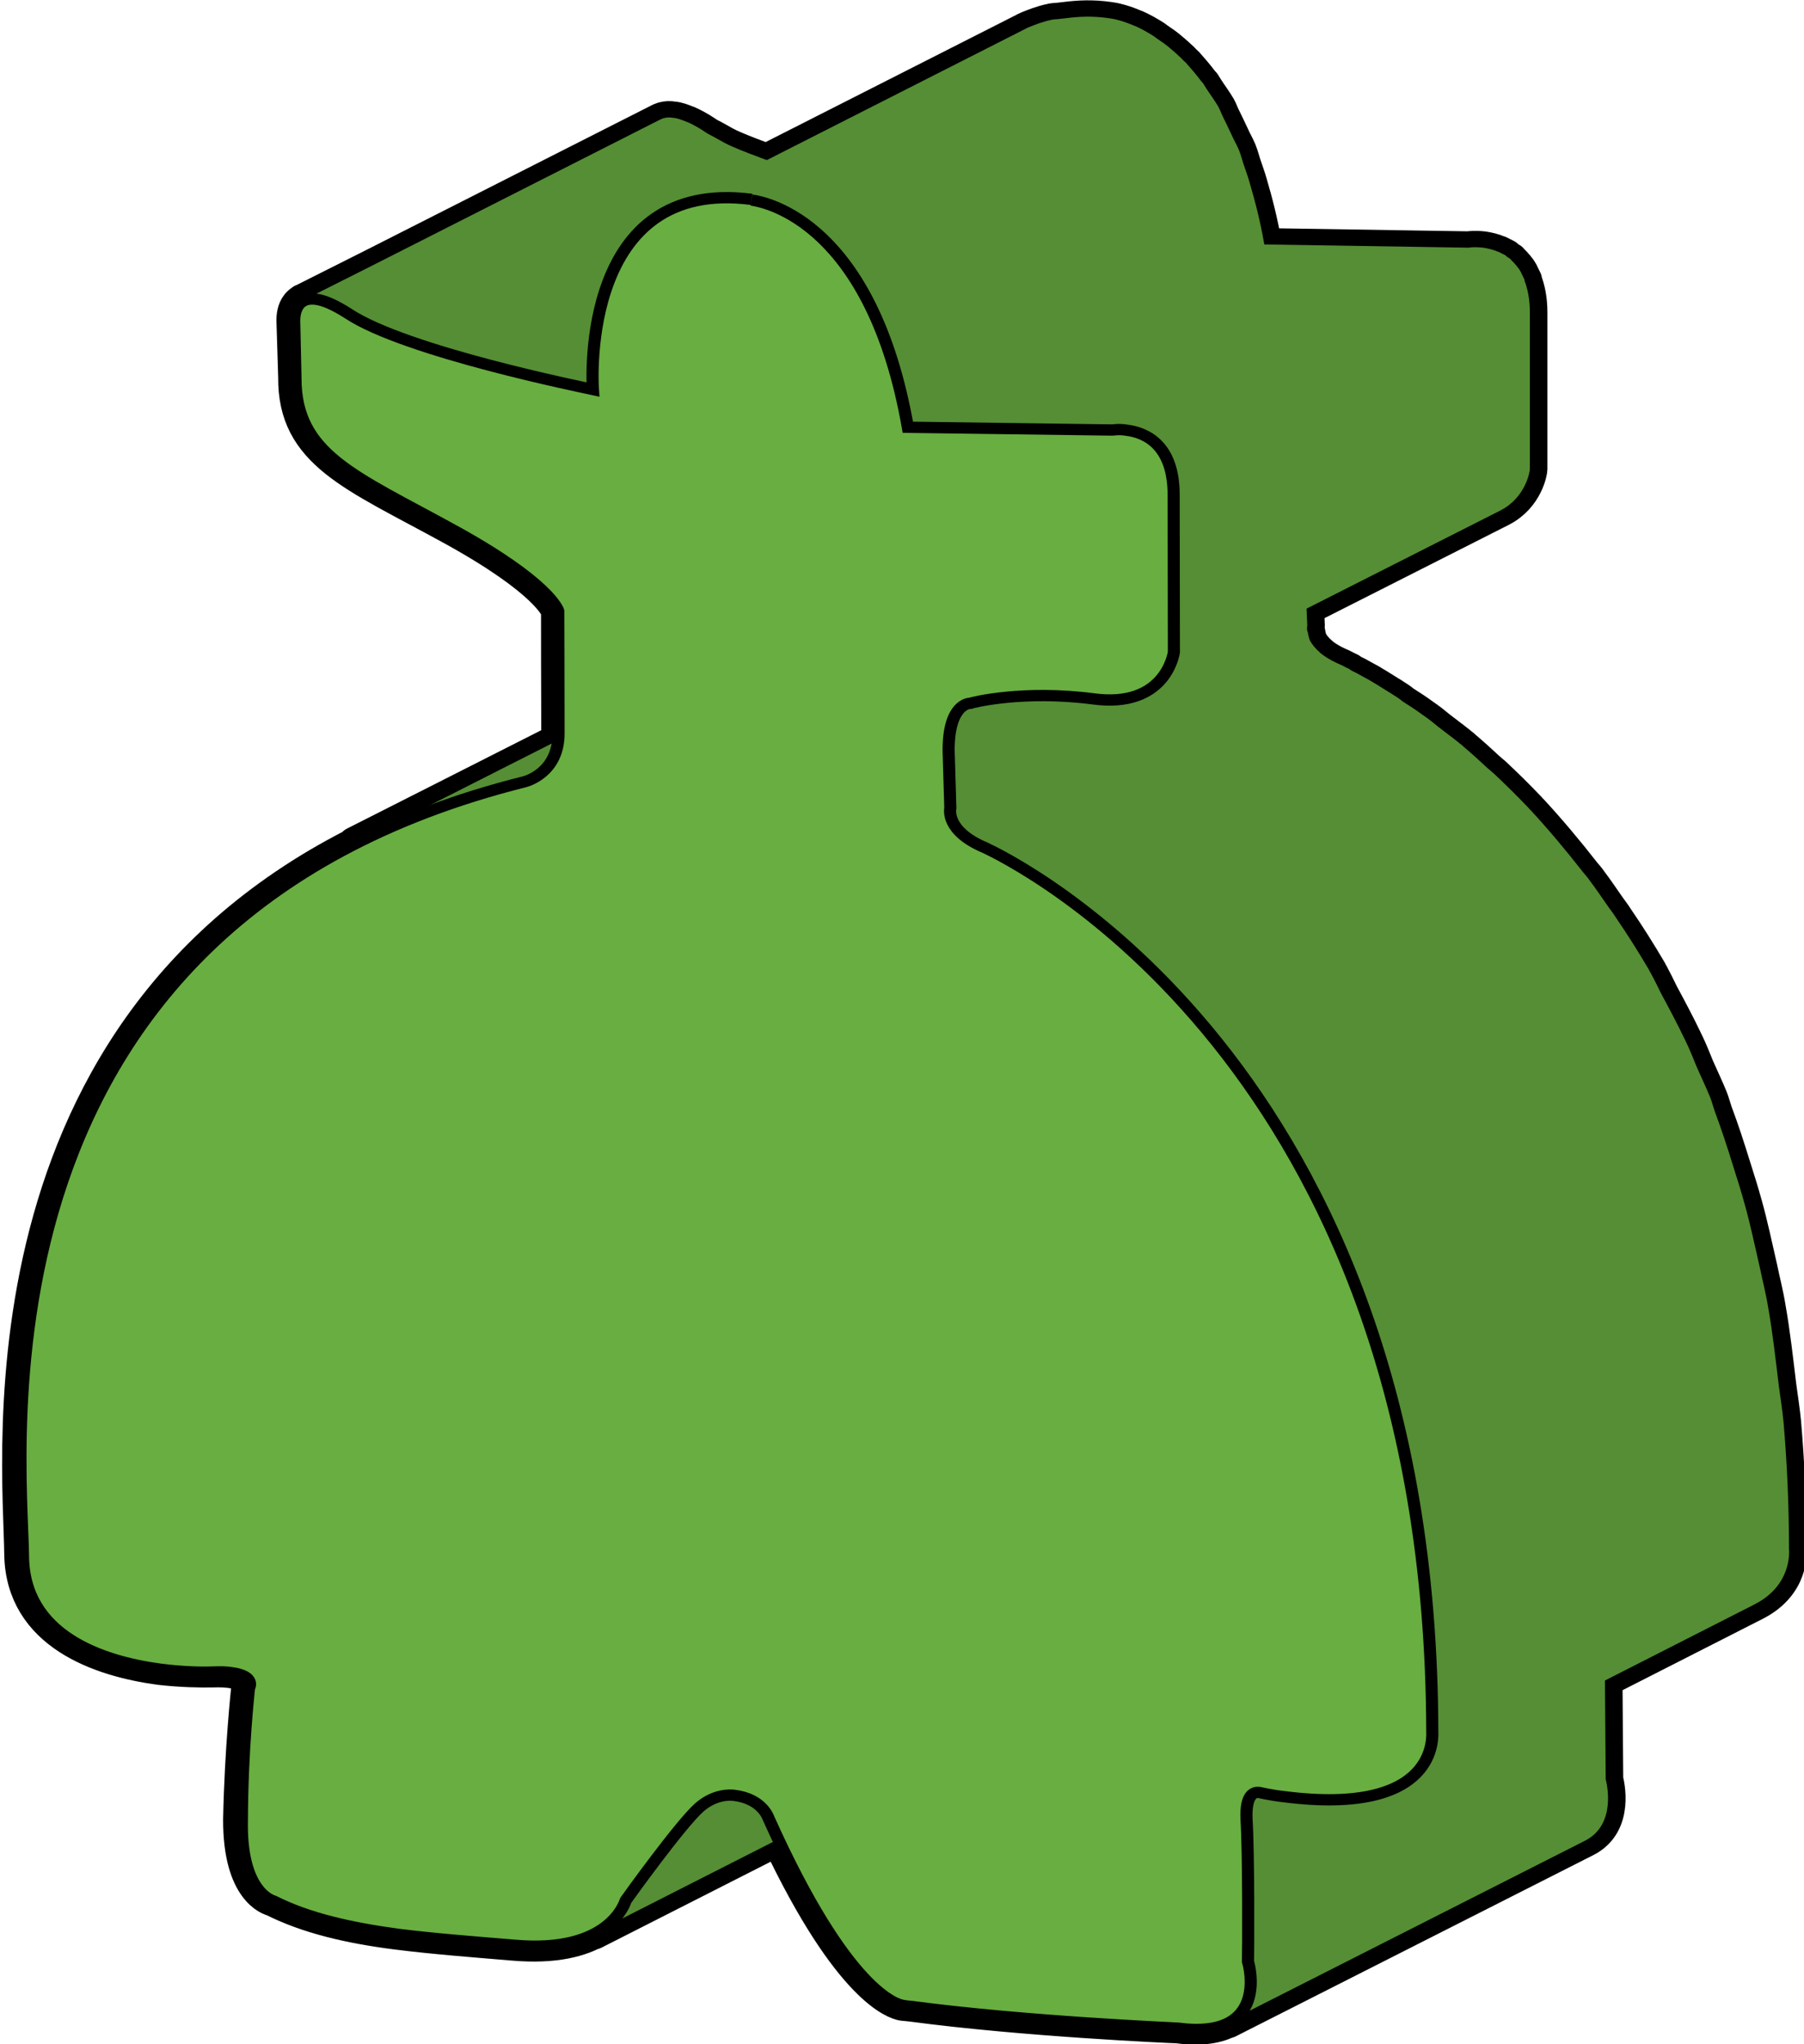 <?xml version="1.0" encoding="UTF-8" standalone="no"?>
<!-- Created with Inkscape (http://www.inkscape.org/) -->

<svg
   xmlns:dc="http://purl.org/dc/elements/1.1/"
   xmlns:cc="http://creativecommons.org/ns#"
   xmlns:rdf="http://www.w3.org/1999/02/22-rdf-syntax-ns#"
   xmlns:svg="http://www.w3.org/2000/svg"
   xmlns="http://www.w3.org/2000/svg"
   xmlns:sodipodi="http://sodipodi.sourceforge.net/DTD/sodipodi-0.dtd"
   xmlns:inkscape="http://www.inkscape.org/namespaces/inkscape"
   width="8.172mm"
   height="9.261mm"
   viewBox="0 0 8.172 9.261"
   version="1.1"
   id="svg139199"
   inkscape:version="0.92.3 (2405546, 2018-03-11)"
   sodipodi:docname="Robber_lightgreen_f.svg">
  <defs
     id="defs139193">
    <clipPath
       clipPathUnits="userSpaceOnUse"
       id="clipPath93855">
      <path
         d="m 494.902,354.121 h 20.305 v 24.777 h -20.305 z"
         id="path93853"
         inkscape:connector-curvature="0" />
    </clipPath>
    <clipPath
       clipPathUnits="userSpaceOnUse"
       id="clipPath93865">
      <path
         d="M 0,0 H 576 V 903 H 0 Z"
         id="path93863"
         inkscape:connector-curvature="0" />
    </clipPath>
    <clipPath
       clipPathUnits="userSpaceOnUse"
       id="clipPath93877">
      <path
         d="M 0,0 H 576 V 903 H 0 Z"
         id="path93875"
         inkscape:connector-curvature="0" />
    </clipPath>
    <clipPath
       clipPathUnits="userSpaceOnUse"
       id="clipPath93887">
      <path
         d="m 504.156,375.078 h 4.473 v 2.648 h -4.473 z"
         id="path93885"
         inkscape:connector-curvature="0" />
    </clipPath>
    <clipPath
       clipPathUnits="userSpaceOnUse"
       id="clipPath93897">
      <path
         d="M 0,0 H 576 V 903 H 0 Z"
         id="path93895"
         inkscape:connector-curvature="0" />
    </clipPath>
    <clipPath
       clipPathUnits="userSpaceOnUse"
       id="clipPath93909">
      <path
         d="M 0,0 H 576 V 903 H 0 Z"
         id="path93907"
         inkscape:connector-curvature="0" />
    </clipPath>
    <clipPath
       clipPathUnits="userSpaceOnUse"
       id="clipPath93919">
      <path
         d="m 504,375 h 5 v 3 h -5 z"
         id="path93917"
         inkscape:connector-curvature="0" />
    </clipPath>
    <clipPath
       clipPathUnits="userSpaceOnUse"
       id="clipPath93929">
      <path
         d="M 0,0 H 576 V 903 H 0 Z"
         id="path93927"
         inkscape:connector-curvature="0" />
    </clipPath>
    <clipPath
       clipPathUnits="userSpaceOnUse"
       id="clipPath93939">
      <path
         d="m 504,375 h 5 v 3 h -5 z"
         id="path93937"
         inkscape:connector-curvature="0" />
    </clipPath>
    <clipPath
       clipPathUnits="userSpaceOnUse"
       id="clipPath93945">
      <path
         d="m 508.629,377.727 -4.102,-2.231 c -0.297,-0.16 -0.367,-0.398 -0.371,-0.418 l 4.102,2.231 c 0.008,0.019 0.078,0.257 0.371,0.418"
         id="path93943"
         inkscape:connector-curvature="0" />
    </clipPath>
    <clipPath
       clipPathUnits="userSpaceOnUse"
       id="clipPath93955">
      <path
         d="M 0,0 H 576 V 903 H 0 Z"
         id="path93953"
         inkscape:connector-curvature="0" />
    </clipPath>
    <clipPath
       clipPathUnits="userSpaceOnUse"
       id="clipPath93967">
      <path
         d="M 0,0 H 576 V 903 H 0 Z"
         id="path93965"
         inkscape:connector-curvature="0" />
    </clipPath>
    <clipPath
       clipPathUnits="userSpaceOnUse"
       id="clipPath93977">
      <path
         d="m 504.156,375.078 h 4.473 v 2.648 h -4.473 z"
         id="path93975"
         inkscape:connector-curvature="0" />
    </clipPath>
    <clipPath
       clipPathUnits="userSpaceOnUse"
       id="clipPath93987">
      <path
         d="M 0,0 H 576 V 903 H 0 Z"
         id="path93985"
         inkscape:connector-curvature="0" />
    </clipPath>
    <clipPath
       clipPathUnits="userSpaceOnUse"
       id="clipPath93999">
      <path
         d="M 0,0 H 576 V 903 H 0 Z"
         id="path93997"
         inkscape:connector-curvature="0" />
    </clipPath>
    <clipPath
       clipPathUnits="userSpaceOnUse"
       id="clipPath94011">
      <path
         d="m 503.18,373.84 h 5.078 v 3.469 h -5.078 z"
         id="path94009"
         inkscape:connector-curvature="0" />
    </clipPath>
    <clipPath
       clipPathUnits="userSpaceOnUse"
       id="clipPath94021">
      <path
         d="M 0,0 H 576 V 903 H 0 Z"
         id="path94019"
         inkscape:connector-curvature="0" />
    </clipPath>
    <clipPath
       clipPathUnits="userSpaceOnUse"
       id="clipPath94033">
      <path
         d="M 0,0 H 576 V 903 H 0 Z"
         id="path94031"
         inkscape:connector-curvature="0" />
    </clipPath>
    <clipPath
       clipPathUnits="userSpaceOnUse"
       id="clipPath94043">
      <path
         d="m 503,373 h 6 v 5 h -6 z"
         id="path94041"
         inkscape:connector-curvature="0" />
    </clipPath>
    <clipPath
       clipPathUnits="userSpaceOnUse"
       id="clipPath94053">
      <path
         d="M 0,0 H 576 V 903 H 0 Z"
         id="path94051"
         inkscape:connector-curvature="0" />
    </clipPath>
    <clipPath
       clipPathUnits="userSpaceOnUse"
       id="clipPath94063">
      <path
         d="m 503,373 h 6 v 5 h -6 z"
         id="path94061"
         inkscape:connector-curvature="0" />
    </clipPath>
    <clipPath
       clipPathUnits="userSpaceOnUse"
       id="clipPath94069">
      <path
         d="m 503.18,373.84 4.101,2.23 c 0.043,0.024 0.086,0.055 0.129,0.094 0.219,0.203 0.817,1.098 0.848,1.145 l -4.102,-2.231 c -0.031,-0.051 -0.633,-0.941 -0.847,-1.144 -0.043,-0.039 -0.086,-0.071 -0.129,-0.094"
         id="path94067"
         inkscape:connector-curvature="0" />
    </clipPath>
    <clipPath
       clipPathUnits="userSpaceOnUse"
       id="clipPath94079">
      <path
         d="M 0,0 H 576 V 903 H 0 Z"
         id="path94077"
         inkscape:connector-curvature="0" />
    </clipPath>
    <clipPath
       clipPathUnits="userSpaceOnUse"
       id="clipPath94091">
      <path
         d="M 0,0 H 576 V 903 H 0 Z"
         id="path94089"
         inkscape:connector-curvature="0" />
    </clipPath>
    <clipPath
       clipPathUnits="userSpaceOnUse"
       id="clipPath94101">
      <path
         d="m 503.18,373.84 h 5.078 v 3.469 h -5.078 z"
         id="path94099"
         inkscape:connector-curvature="0" />
    </clipPath>
    <clipPath
       clipPathUnits="userSpaceOnUse"
       id="clipPath94111">
      <path
         d="M 0,0 H 576 V 903 H 0 Z"
         id="path94109"
         inkscape:connector-curvature="0" />
    </clipPath>
    <clipPath
       clipPathUnits="userSpaceOnUse"
       id="clipPath94123">
      <path
         d="M 0,0 H 576 V 903 H 0 Z"
         id="path94121"
         inkscape:connector-curvature="0" />
    </clipPath>
    <clipPath
       clipPathUnits="userSpaceOnUse"
       id="clipPath94135">
      <path
         d="m 505.223,361.27 h 6.137 v 3.031 h -6.137 z"
         id="path94133"
         inkscape:connector-curvature="0" />
    </clipPath>
    <clipPath
       clipPathUnits="userSpaceOnUse"
       id="clipPath94145">
      <path
         d="M 0,0 H 576 V 903 H 0 Z"
         id="path94143"
         inkscape:connector-curvature="0" />
    </clipPath>
    <clipPath
       clipPathUnits="userSpaceOnUse"
       id="clipPath94157">
      <path
         d="M 0,0 H 576 V 903 H 0 Z"
         id="path94155"
         inkscape:connector-curvature="0" />
    </clipPath>
    <clipPath
       clipPathUnits="userSpaceOnUse"
       id="clipPath94167">
      <path
         d="m 505,361 h 7 v 4 h -7 z"
         id="path94165"
         inkscape:connector-curvature="0" />
    </clipPath>
    <clipPath
       clipPathUnits="userSpaceOnUse"
       id="clipPath94177">
      <path
         d="M 0,0 H 576 V 903 H 0 Z"
         id="path94175"
         inkscape:connector-curvature="0" />
    </clipPath>
    <clipPath
       clipPathUnits="userSpaceOnUse"
       id="clipPath94187">
      <path
         d="m 505,361 h 7 v 4 h -7 z"
         id="path94185"
         inkscape:connector-curvature="0" />
    </clipPath>
    <clipPath
       clipPathUnits="userSpaceOnUse"
       id="clipPath94193">
      <path
         d="m 509.328,363.5 -4.105,-2.23 c 0.05,0.027 0.09,0.035 0.093,0.039 0.739,0.195 1.379,0.453 1.942,0.757 l 4.101,2.235 c -0.562,-0.305 -1.203,-0.567 -1.937,-0.762 -0.008,0 -0.043,-0.012 -0.094,-0.039"
         id="path94191"
         inkscape:connector-curvature="0" />
    </clipPath>
    <clipPath
       clipPathUnits="userSpaceOnUse"
       id="clipPath94203">
      <path
         d="M 0,0 H 576 V 903 H 0 Z"
         id="path94201"
         inkscape:connector-curvature="0" />
    </clipPath>
    <clipPath
       clipPathUnits="userSpaceOnUse"
       id="clipPath94215">
      <path
         d="M 0,0 H 576 V 903 H 0 Z"
         id="path94213"
         inkscape:connector-curvature="0" />
    </clipPath>
    <clipPath
       clipPathUnits="userSpaceOnUse"
       id="clipPath94225">
      <path
         d="m 505.223,361.27 h 6.137 v 3.031 h -6.137 z"
         id="path94223"
         inkscape:connector-curvature="0" />
    </clipPath>
    <clipPath
       clipPathUnits="userSpaceOnUse"
       id="clipPath94235">
      <path
         d="M 0,0 H 576 V 903 H 0 Z"
         id="path94233"
         inkscape:connector-curvature="0" />
    </clipPath>
    <clipPath
       clipPathUnits="userSpaceOnUse"
       id="clipPath94247">
      <path
         d="M 0,0 H 576 V 903 H 0 Z"
         id="path94245"
         inkscape:connector-curvature="0" />
    </clipPath>
    <clipPath
       clipPathUnits="userSpaceOnUse"
       id="clipPath94263">
      <path
         d="m 496.98,375.828 h 4.363 v 2.992 h -4.363 z"
         id="path94261"
         inkscape:connector-curvature="0" />
    </clipPath>
    <clipPath
       clipPathUnits="userSpaceOnUse"
       id="clipPath94273">
      <path
         d="M 0,0 H 576 V 903 H 0 Z"
         id="path94271"
         inkscape:connector-curvature="0" />
    </clipPath>
    <clipPath
       clipPathUnits="userSpaceOnUse"
       id="clipPath94285">
      <path
         d="M 0,0 H 576 V 903 H 0 Z"
         id="path94283"
         inkscape:connector-curvature="0" />
    </clipPath>
    <clipPath
       clipPathUnits="userSpaceOnUse"
       id="clipPath94295">
      <path
         d="m 496,375 h 6 v 4 h -6 z"
         id="path94293"
         inkscape:connector-curvature="0" />
    </clipPath>
    <clipPath
       clipPathUnits="userSpaceOnUse"
       id="clipPath94305">
      <path
         d="M 0,0 H 576 V 903 H 0 Z"
         id="path94303"
         inkscape:connector-curvature="0" />
    </clipPath>
    <clipPath
       clipPathUnits="userSpaceOnUse"
       id="clipPath94315">
      <path
         d="m 496,375 h 6 v 4 h -6 z"
         id="path94313"
         inkscape:connector-curvature="0" />
    </clipPath>
    <clipPath
       clipPathUnits="userSpaceOnUse"
       id="clipPath94321">
      <path
         d="m 501.344,378.82 -4.102,-2.23 c -0.371,-0.203 -0.238,-0.723 -0.23,-0.762 l 4.101,2.235 c -0.008,0.035 -0.136,0.554 0.231,0.757"
         id="path94319"
         inkscape:connector-curvature="0" />
    </clipPath>
    <clipPath
       clipPathUnits="userSpaceOnUse"
       id="clipPath94331">
      <path
         d="M 0,0 H 576 V 903 H 0 Z"
         id="path94329"
         inkscape:connector-curvature="0" />
    </clipPath>
    <clipPath
       clipPathUnits="userSpaceOnUse"
       id="clipPath94343">
      <path
         d="M 0,0 H 576 V 903 H 0 Z"
         id="path94341"
         inkscape:connector-curvature="0" />
    </clipPath>
    <clipPath
       clipPathUnits="userSpaceOnUse"
       id="clipPath94353">
      <path
         d="m 496.98,375.828 h 4.363 v 2.992 h -4.363 z"
         id="path94351"
         inkscape:connector-curvature="0" />
    </clipPath>
    <clipPath
       clipPathUnits="userSpaceOnUse"
       id="clipPath94363">
      <path
         d="M 0,0 H 576 V 903 H 0 Z"
         id="path94361"
         inkscape:connector-curvature="0" />
    </clipPath>
    <clipPath
       clipPathUnits="userSpaceOnUse"
       id="clipPath94375">
      <path
         d="M 0,0 H 576 V 903 H 0 Z"
         id="path94373"
         inkscape:connector-curvature="0" />
    </clipPath>
    <clipPath
       clipPathUnits="userSpaceOnUse"
       id="clipPath94387">
      <path
         d="m 497.012,374.074 h 4.121 v 3.988 h -4.121 z"
         id="path94385"
         inkscape:connector-curvature="0" />
    </clipPath>
    <clipPath
       clipPathUnits="userSpaceOnUse"
       id="clipPath94397">
      <path
         d="M 0,0 H 576 V 903 H 0 Z"
         id="path94395"
         inkscape:connector-curvature="0" />
    </clipPath>
    <clipPath
       clipPathUnits="userSpaceOnUse"
       id="clipPath94409">
      <path
         d="M 0,0 H 576 V 903 H 0 Z"
         id="path94407"
         inkscape:connector-curvature="0" />
    </clipPath>
    <clipPath
       clipPathUnits="userSpaceOnUse"
       id="clipPath94419">
      <path
         d="m 497,374 h 5 v 5 h -5 z"
         id="path94417"
         inkscape:connector-curvature="0" />
    </clipPath>
    <clipPath
       clipPathUnits="userSpaceOnUse"
       id="clipPath94429">
      <path
         d="M 0,0 H 576 V 903 H 0 Z"
         id="path94427"
         inkscape:connector-curvature="0" />
    </clipPath>
    <clipPath
       clipPathUnits="userSpaceOnUse"
       id="clipPath94439">
      <path
         d="m 497,374 h 5 v 5 h -5 z"
         id="path94437"
         inkscape:connector-curvature="0" />
    </clipPath>
    <clipPath
       clipPathUnits="userSpaceOnUse"
       id="clipPath94445">
      <path
         d="m 501.113,378.063 -4.101,-2.235 c 0,-0.062 -0.004,-1.328 0.019,-1.754 l 4.102,2.231 c -0.024,0.425 -0.02,1.691 -0.02,1.758"
         id="path94443"
         inkscape:connector-curvature="0" />
    </clipPath>
    <clipPath
       clipPathUnits="userSpaceOnUse"
       id="clipPath94455">
      <path
         d="M 0,0 H 576 V 903 H 0 Z"
         id="path94453"
         inkscape:connector-curvature="0" />
    </clipPath>
    <clipPath
       clipPathUnits="userSpaceOnUse"
       id="clipPath94467">
      <path
         d="M 0,0 H 576 V 903 H 0 Z"
         id="path94465"
         inkscape:connector-curvature="0" />
    </clipPath>
    <clipPath
       clipPathUnits="userSpaceOnUse"
       id="clipPath94477">
      <path
         d="m 497.012,374.074 h 4.121 v 3.988 h -4.121 z"
         id="path94475"
         inkscape:connector-curvature="0" />
    </clipPath>
    <clipPath
       clipPathUnits="userSpaceOnUse"
       id="clipPath94487">
      <path
         d="M 0,0 H 576 V 903 H 0 Z"
         id="path94485"
         inkscape:connector-curvature="0" />
    </clipPath>
    <clipPath
       clipPathUnits="userSpaceOnUse"
       id="clipPath94499">
      <path
         d="M 0,0 H 576 V 903 H 0 Z"
         id="path94497"
         inkscape:connector-curvature="0" />
    </clipPath>
    <clipPath
       clipPathUnits="userSpaceOnUse"
       id="clipPath94511">
      <path
         d="m 496.945,373.758 h 4.191 v 2.547 h -4.191 z"
         id="path94509"
         inkscape:connector-curvature="0" />
    </clipPath>
    <clipPath
       clipPathUnits="userSpaceOnUse"
       id="clipPath94521">
      <path
         d="M 0,0 H 576 V 903 H 0 Z"
         id="path94519"
         inkscape:connector-curvature="0" />
    </clipPath>
    <clipPath
       clipPathUnits="userSpaceOnUse"
       id="clipPath94533">
      <path
         d="M 0,0 H 576 V 903 H 0 Z"
         id="path94531"
         inkscape:connector-curvature="0" />
    </clipPath>
    <clipPath
       clipPathUnits="userSpaceOnUse"
       id="clipPath94543">
      <path
         d="m 496,373 h 6 v 4 h -6 z"
         id="path94541"
         inkscape:connector-curvature="0" />
    </clipPath>
    <clipPath
       clipPathUnits="userSpaceOnUse"
       id="clipPath94553">
      <path
         d="M 0,0 H 576 V 903 H 0 Z"
         id="path94551"
         inkscape:connector-curvature="0" />
    </clipPath>
    <clipPath
       clipPathUnits="userSpaceOnUse"
       id="clipPath94563">
      <path
         d="m 496,373 h 6 v 4 h -6 z"
         id="path94561"
         inkscape:connector-curvature="0" />
    </clipPath>
    <clipPath
       clipPathUnits="userSpaceOnUse"
       id="clipPath94569">
      <path
         d="m 496.945,373.758 4.106,2.234 c 0.047,0.024 0.09,0.102 0.082,0.313 l -4.102,-2.231 c 0.008,-0.211 -0.035,-0.289 -0.086,-0.316"
         id="path94567"
         inkscape:connector-curvature="0" />
    </clipPath>
    <clipPath
       clipPathUnits="userSpaceOnUse"
       id="clipPath94579">
      <path
         d="M 0,0 H 576 V 903 H 0 Z"
         id="path94577"
         inkscape:connector-curvature="0" />
    </clipPath>
    <clipPath
       clipPathUnits="userSpaceOnUse"
       id="clipPath94591">
      <path
         d="M 0,0 H 576 V 903 H 0 Z"
         id="path94589"
         inkscape:connector-curvature="0" />
    </clipPath>
    <clipPath
       clipPathUnits="userSpaceOnUse"
       id="clipPath94601">
      <path
         d="m 496.945,373.758 h 4.191 v 2.547 h -4.191 z"
         id="path94599"
         inkscape:connector-curvature="0" />
    </clipPath>
    <clipPath
       clipPathUnits="userSpaceOnUse"
       id="clipPath94611">
      <path
         d="M 0,0 H 576 V 903 H 0 Z"
         id="path94609"
         inkscape:connector-curvature="0" />
    </clipPath>
    <clipPath
       clipPathUnits="userSpaceOnUse"
       id="clipPath94623">
      <path
         d="M 0,0 H 576 V 903 H 0 Z"
         id="path94621"
         inkscape:connector-curvature="0" />
    </clipPath>
    <clipPath
       clipPathUnits="userSpaceOnUse"
       id="clipPath94635">
      <path
         d="m 504.535,355.367 h 7.422 v 3.348 h -7.422 z"
         id="path94633"
         inkscape:connector-curvature="0" />
    </clipPath>
    <clipPath
       clipPathUnits="userSpaceOnUse"
       id="clipPath94645">
      <path
         d="M 0,0 H 576 V 903 H 0 Z"
         id="path94643"
         inkscape:connector-curvature="0" />
    </clipPath>
    <clipPath
       clipPathUnits="userSpaceOnUse"
       id="clipPath94657">
      <path
         d="M 0,0 H 576 V 903 H 0 Z"
         id="path94655"
         inkscape:connector-curvature="0" />
    </clipPath>
    <clipPath
       clipPathUnits="userSpaceOnUse"
       id="clipPath94667">
      <path
         d="m 504,355 h 8 v 4 h -8 z"
         id="path94665"
         inkscape:connector-curvature="0" />
    </clipPath>
    <clipPath
       clipPathUnits="userSpaceOnUse"
       id="clipPath94677">
      <path
         d="M 0,0 H 576 V 903 H 0 Z"
         id="path94675"
         inkscape:connector-curvature="0" />
    </clipPath>
    <clipPath
       clipPathUnits="userSpaceOnUse"
       id="clipPath94687">
      <path
         d="m 504,355 h 8 v 4 h -8 z"
         id="path94685"
         inkscape:connector-curvature="0" />
    </clipPath>
    <clipPath
       clipPathUnits="userSpaceOnUse"
       id="clipPath94693">
      <path
         d="m 507.855,355.391 4.102,2.23 c -0.035,-0.019 -0.082,-0.027 -0.141,-0.019 -0.089,0.011 -0.211,0.066 -0.375,0.179 -0.656,0.465 -2.695,0.91 -2.8,0.934 l -4.106,-2.235 c 0.11,-0.019 2.149,-0.464 2.805,-0.929 0.164,-0.113 0.285,-0.168 0.375,-0.18 0.058,-0.008 0.105,0 0.14,0.02"
         id="path94691"
         inkscape:connector-curvature="0" />
    </clipPath>
    <clipPath
       clipPathUnits="userSpaceOnUse"
       id="clipPath94703">
      <path
         d="M 0,0 H 576 V 903 H 0 Z"
         id="path94701"
         inkscape:connector-curvature="0" />
    </clipPath>
    <clipPath
       clipPathUnits="userSpaceOnUse"
       id="clipPath94715">
      <path
         d="M 0,0 H 576 V 903 H 0 Z"
         id="path94713"
         inkscape:connector-curvature="0" />
    </clipPath>
    <clipPath
       clipPathUnits="userSpaceOnUse"
       id="clipPath94725">
      <path
         d="m 504.535,355.367 h 7.422 v 3.348 h -7.422 z"
         id="path94723"
         inkscape:connector-curvature="0" />
    </clipPath>
    <clipPath
       clipPathUnits="userSpaceOnUse"
       id="clipPath94735">
      <path
         d="M 0,0 H 576 V 903 H 0 Z"
         id="path94733"
         inkscape:connector-curvature="0" />
    </clipPath>
    <clipPath
       clipPathUnits="userSpaceOnUse"
       id="clipPath94747">
      <path
         d="M 0,0 H 576 V 903 H 0 Z"
         id="path94745"
         inkscape:connector-curvature="0" />
    </clipPath>
    <clipPath
       clipPathUnits="userSpaceOnUse"
       id="clipPath94771">
      <path
         d="m 494.902,372.996 h 4.5 v 2.914 h -4.5 z"
         id="path94769"
         inkscape:connector-curvature="0" />
    </clipPath>
    <clipPath
       clipPathUnits="userSpaceOnUse"
       id="clipPath94781">
      <path
         d="M 0,0 H 576 V 903 H 0 Z"
         id="path94779"
         inkscape:connector-curvature="0" />
    </clipPath>
    <clipPath
       clipPathUnits="userSpaceOnUse"
       id="clipPath94793">
      <path
         d="M 0,0 H 576 V 903 H 0 Z"
         id="path94791"
         inkscape:connector-curvature="0" />
    </clipPath>
    <clipPath
       clipPathUnits="userSpaceOnUse"
       id="clipPath94803">
      <path
         d="m 494,372 h 6 v 4 h -6 z"
         id="path94801"
         inkscape:connector-curvature="0" />
    </clipPath>
    <clipPath
       clipPathUnits="userSpaceOnUse"
       id="clipPath94813">
      <path
         d="M 0,0 H 576 V 903 H 0 Z"
         id="path94811"
         inkscape:connector-curvature="0" />
    </clipPath>
    <clipPath
       clipPathUnits="userSpaceOnUse"
       id="clipPath94823">
      <path
         d="m 494,372 h 6 v 4 h -6 z"
         id="path94821"
         inkscape:connector-curvature="0" />
    </clipPath>
    <clipPath
       clipPathUnits="userSpaceOnUse"
       id="clipPath94829">
      <path
         d="m 499.402,375.91 -4.101,-2.23 c -0.434,-0.235 -0.403,-0.649 -0.399,-0.684 l 4.106,2.234 c -0.004,0.032 -0.035,0.446 0.394,0.68"
         id="path94827"
         inkscape:connector-curvature="0" />
    </clipPath>
    <clipPath
       clipPathUnits="userSpaceOnUse"
       id="clipPath94839">
      <path
         d="M 0,0 H 576 V 903 H 0 Z"
         id="path94837"
         inkscape:connector-curvature="0" />
    </clipPath>
    <clipPath
       clipPathUnits="userSpaceOnUse"
       id="clipPath94851">
      <path
         d="M 0,0 H 576 V 903 H 0 Z"
         id="path94849"
         inkscape:connector-curvature="0" />
    </clipPath>
    <clipPath
       clipPathUnits="userSpaceOnUse"
       id="clipPath94861">
      <path
         d="m 494.902,372.996 h 4.5 v 2.914 h -4.5 z"
         id="path94859"
         inkscape:connector-curvature="0" />
    </clipPath>
    <clipPath
       clipPathUnits="userSpaceOnUse"
       id="clipPath94871">
      <path
         d="M 0,0 H 576 V 903 H 0 Z"
         id="path94869"
         inkscape:connector-curvature="0" />
    </clipPath>
    <clipPath
       clipPathUnits="userSpaceOnUse"
       id="clipPath94883">
      <path
         d="M 0,0 H 576 V 903 H 0 Z"
         id="path94881"
         inkscape:connector-curvature="0" />
    </clipPath>
    <clipPath
       clipPathUnits="userSpaceOnUse"
       id="clipPath94895">
      <path
         d="m 500.031,361.633 h 4.508 v 2.719 h -4.508 z"
         id="path94893"
         inkscape:connector-curvature="0" />
    </clipPath>
    <clipPath
       clipPathUnits="userSpaceOnUse"
       id="clipPath94905">
      <path
         d="M 0,0 H 576 V 903 H 0 Z"
         id="path94903"
         inkscape:connector-curvature="0" />
    </clipPath>
    <clipPath
       clipPathUnits="userSpaceOnUse"
       id="clipPath94917">
      <path
         d="M 0,0 H 576 V 903 H 0 Z"
         id="path94915"
         inkscape:connector-curvature="0" />
    </clipPath>
    <clipPath
       clipPathUnits="userSpaceOnUse"
       id="clipPath94927">
      <path
         d="m 500,361 h 5 v 4 h -5 z"
         id="path94925"
         inkscape:connector-curvature="0" />
    </clipPath>
    <clipPath
       clipPathUnits="userSpaceOnUse"
       id="clipPath94937">
      <path
         d="M 0,0 H 576 V 903 H 0 Z"
         id="path94935"
         inkscape:connector-curvature="0" />
    </clipPath>
    <clipPath
       clipPathUnits="userSpaceOnUse"
       id="clipPath94947">
      <path
         d="m 500,361 h 5 v 4 h -5 z"
         id="path94945"
         inkscape:connector-curvature="0" />
    </clipPath>
    <clipPath
       clipPathUnits="userSpaceOnUse"
       id="clipPath94953">
      <path
         d="m 504.137,364.352 -4.106,-2.231 c 0.457,-0.203 0.407,-0.476 0.403,-0.488 l 4.101,2.23 c 0.004,0.016 0.059,0.285 -0.398,0.489"
         id="path94951"
         inkscape:connector-curvature="0" />
    </clipPath>
    <clipPath
       clipPathUnits="userSpaceOnUse"
       id="clipPath94963">
      <path
         d="M 0,0 H 576 V 903 H 0 Z"
         id="path94961"
         inkscape:connector-curvature="0" />
    </clipPath>
    <clipPath
       clipPathUnits="userSpaceOnUse"
       id="clipPath94975">
      <path
         d="M 0,0 H 576 V 903 H 0 Z"
         id="path94973"
         inkscape:connector-curvature="0" />
    </clipPath>
    <clipPath
       clipPathUnits="userSpaceOnUse"
       id="clipPath94985">
      <path
         d="m 500.031,361.633 h 4.508 v 2.719 h -4.508 z"
         id="path94983"
         inkscape:connector-curvature="0" />
    </clipPath>
    <clipPath
       clipPathUnits="userSpaceOnUse"
       id="clipPath94995">
      <path
         d="M 0,0 H 576 V 903 H 0 Z"
         id="path94993"
         inkscape:connector-curvature="0" />
    </clipPath>
    <clipPath
       clipPathUnits="userSpaceOnUse"
       id="clipPath95007">
      <path
         d="M 0,0 H 576 V 903 H 0 Z"
         id="path95005"
         inkscape:connector-curvature="0" />
    </clipPath>
    <clipPath
       clipPathUnits="userSpaceOnUse"
       id="clipPath95037">
      <path
         d="m 500.266,360.359 h 4.289 v 2.793 h -4.289 z"
         id="path95035"
         inkscape:connector-curvature="0" />
    </clipPath>
    <clipPath
       clipPathUnits="userSpaceOnUse"
       id="clipPath95047">
      <path
         d="M 0,0 H 576 V 903 H 0 Z"
         id="path95045"
         inkscape:connector-curvature="0" />
    </clipPath>
    <clipPath
       clipPathUnits="userSpaceOnUse"
       id="clipPath95059">
      <path
         d="M 0,0 H 576 V 903 H 0 Z"
         id="path95057"
         inkscape:connector-curvature="0" />
    </clipPath>
    <clipPath
       clipPathUnits="userSpaceOnUse"
       id="clipPath95069">
      <path
         d="m 500,360 h 5 v 4 h -5 z"
         id="path95067"
         inkscape:connector-curvature="0" />
    </clipPath>
    <clipPath
       clipPathUnits="userSpaceOnUse"
       id="clipPath95079">
      <path
         d="M 0,0 H 576 V 903 H 0 Z"
         id="path95077"
         inkscape:connector-curvature="0" />
    </clipPath>
    <clipPath
       clipPathUnits="userSpaceOnUse"
       id="clipPath95089">
      <path
         d="m 500,360 h 5 v 4 h -5 z"
         id="path95087"
         inkscape:connector-curvature="0" />
    </clipPath>
    <clipPath
       clipPathUnits="userSpaceOnUse"
       id="clipPath95095">
      <path
         d="m 500.266,360.359 4.101,2.235 c 0.074,0.039 0.188,0.164 0.188,0.558 l -4.106,-2.23 c 0.004,-0.399 -0.109,-0.524 -0.183,-0.563"
         id="path95093"
         inkscape:connector-curvature="0" />
    </clipPath>
    <clipPath
       clipPathUnits="userSpaceOnUse"
       id="clipPath95105">
      <path
         d="M 0,0 H 576 V 903 H 0 Z"
         id="path95103"
         inkscape:connector-curvature="0" />
    </clipPath>
    <clipPath
       clipPathUnits="userSpaceOnUse"
       id="clipPath95117">
      <path
         d="M 0,0 H 576 V 903 H 0 Z"
         id="path95115"
         inkscape:connector-curvature="0" />
    </clipPath>
    <clipPath
       clipPathUnits="userSpaceOnUse"
       id="clipPath95127">
      <path
         d="m 500.266,360.359 h 4.289 v 2.793 h -4.289 z"
         id="path95125"
         inkscape:connector-curvature="0" />
    </clipPath>
    <clipPath
       clipPathUnits="userSpaceOnUse"
       id="clipPath95137">
      <path
         d="M 0,0 H 576 V 903 H 0 Z"
         id="path95135"
         inkscape:connector-curvature="0" />
    </clipPath>
    <clipPath
       clipPathUnits="userSpaceOnUse"
       id="clipPath95149">
      <path
         d="M 0,0 H 576 V 903 H 0 Z"
         id="path95147"
         inkscape:connector-curvature="0" />
    </clipPath>
    <clipPath
       clipPathUnits="userSpaceOnUse"
       id="clipPath95161">
      <path
         d="m 502.715,354.121 h 5.063 v 2.395 h -5.063 z"
         id="path95159"
         inkscape:connector-curvature="0" />
    </clipPath>
    <clipPath
       clipPathUnits="userSpaceOnUse"
       id="clipPath95171">
      <path
         d="M 0,0 H 576 V 903 H 0 Z"
         id="path95169"
         inkscape:connector-curvature="0" />
    </clipPath>
    <clipPath
       clipPathUnits="userSpaceOnUse"
       id="clipPath95183">
      <path
         d="M 0,0 H 576 V 903 H 0 Z"
         id="path95181"
         inkscape:connector-curvature="0" />
    </clipPath>
    <clipPath
       clipPathUnits="userSpaceOnUse"
       id="clipPath95193">
      <path
         d="m 502,354 h 6 v 3 h -6 z"
         id="path95191"
         inkscape:connector-curvature="0" />
    </clipPath>
    <clipPath
       clipPathUnits="userSpaceOnUse"
       id="clipPath95203">
      <path
         d="M 0,0 H 576 V 903 H 0 Z"
         id="path95201"
         inkscape:connector-curvature="0" />
    </clipPath>
    <clipPath
       clipPathUnits="userSpaceOnUse"
       id="clipPath95213">
      <path
         d="m 502,354 h 6 v 3 h -6 z"
         id="path95211"
         inkscape:connector-curvature="0" />
    </clipPath>
    <clipPath
       clipPathUnits="userSpaceOnUse"
       id="clipPath95219">
      <path
         d="m 503.676,354.281 4.101,2.235 c -0.246,-0.133 -0.558,-0.196 -0.961,-0.141 l -4.101,-2.23 c 0.398,-0.055 0.715,0.003 0.961,0.136"
         id="path95217"
         inkscape:connector-curvature="0" />
    </clipPath>
    <clipPath
       clipPathUnits="userSpaceOnUse"
       id="clipPath95229">
      <path
         d="M 0,0 H 576 V 903 H 0 Z"
         id="path95227"
         inkscape:connector-curvature="0" />
    </clipPath>
    <clipPath
       clipPathUnits="userSpaceOnUse"
       id="clipPath95241">
      <path
         d="M 0,0 H 576 V 903 H 0 Z"
         id="path95239"
         inkscape:connector-curvature="0" />
    </clipPath>
    <clipPath
       clipPathUnits="userSpaceOnUse"
       id="clipPath95251">
      <path
         d="m 502.715,354.121 h 5.063 v 2.395 h -5.063 z"
         id="path95249"
         inkscape:connector-curvature="0" />
    </clipPath>
    <clipPath
       clipPathUnits="userSpaceOnUse"
       id="clipPath95261">
      <path
         d="M 0,0 H 576 V 903 H 0 Z"
         id="path95259"
         inkscape:connector-curvature="0" />
    </clipPath>
    <clipPath
       clipPathUnits="userSpaceOnUse"
       id="clipPath95273">
      <path
         d="M 0,0 H 576 V 903 H 0 Z"
         id="path95271"
         inkscape:connector-curvature="0" />
    </clipPath>
    <clipPath
       clipPathUnits="userSpaceOnUse"
       id="clipPath95289">
      <path
         d="m 500.922,354.145 h 5.895 v 5.027 h -5.895 z"
         id="path95287"
         inkscape:connector-curvature="0" />
    </clipPath>
    <clipPath
       clipPathUnits="userSpaceOnUse"
       id="clipPath95299">
      <path
         d="M 0,0 H 576 V 903 H 0 Z"
         id="path95297"
         inkscape:connector-curvature="0" />
    </clipPath>
    <clipPath
       clipPathUnits="userSpaceOnUse"
       id="clipPath95311">
      <path
         d="M 0,0 H 576 V 903 H 0 Z"
         id="path95309"
         inkscape:connector-curvature="0" />
    </clipPath>
    <clipPath
       clipPathUnits="userSpaceOnUse"
       id="clipPath95321">
      <path
         d="m 500,354 h 7 v 6 h -7 z"
         id="path95319"
         inkscape:connector-curvature="0" />
    </clipPath>
    <clipPath
       clipPathUnits="userSpaceOnUse"
       id="clipPath95331">
      <path
         d="M 0,0 H 576 V 903 H 0 Z"
         id="path95329"
         inkscape:connector-curvature="0" />
    </clipPath>
    <clipPath
       clipPathUnits="userSpaceOnUse"
       id="clipPath95341">
      <path
         d="m 500,354 h 7 v 6 h -7 z"
         id="path95339"
         inkscape:connector-curvature="0" />
    </clipPath>
    <clipPath
       clipPathUnits="userSpaceOnUse"
       id="clipPath95347">
      <path
         d="m 505.023,359.172 -4.101,-2.234 c 0.41,-2.504 1.605,-2.766 1.793,-2.793 l 4.101,2.23 c -0.183,0.027 -1.378,0.293 -1.793,2.797"
         id="path95345"
         inkscape:connector-curvature="0" />
    </clipPath>
    <clipPath
       clipPathUnits="userSpaceOnUse"
       id="clipPath95357">
      <path
         d="M 0,0 H 576 V 903 H 0 Z"
         id="path95355"
         inkscape:connector-curvature="0" />
    </clipPath>
    <clipPath
       clipPathUnits="userSpaceOnUse"
       id="clipPath95369">
      <path
         d="M 0,0 H 576 V 903 H 0 Z"
         id="path95367"
         inkscape:connector-curvature="0" />
    </clipPath>
    <clipPath
       clipPathUnits="userSpaceOnUse"
       id="clipPath95379">
      <path
         d="m 500.922,354.145 h 5.895 v 5.027 h -5.895 z"
         id="path95377"
         inkscape:connector-curvature="0" />
    </clipPath>
    <clipPath
       clipPathUnits="userSpaceOnUse"
       id="clipPath95389">
      <path
         d="M 0,0 H 576 V 903 H 0 Z"
         id="path95387"
         inkscape:connector-curvature="0" />
    </clipPath>
    <clipPath
       clipPathUnits="userSpaceOnUse"
       id="clipPath95401">
      <path
         d="M 0,0 H 576 V 903 H 0 Z"
         id="path95399"
         inkscape:connector-curvature="0" />
    </clipPath>
    <clipPath
       clipPathUnits="userSpaceOnUse"
       id="clipPath95427">
      <path
         d="m 497.867,359.711 h 4.445 v 2.734 h -4.445 z"
         id="path95425"
         inkscape:connector-curvature="0" />
    </clipPath>
    <clipPath
       clipPathUnits="userSpaceOnUse"
       id="clipPath95437">
      <path
         d="M 0,0 H 576 V 903 H 0 Z"
         id="path95435"
         inkscape:connector-curvature="0" />
    </clipPath>
    <clipPath
       clipPathUnits="userSpaceOnUse"
       id="clipPath95449">
      <path
         d="M 0,0 H 576 V 903 H 0 Z"
         id="path95447"
         inkscape:connector-curvature="0" />
    </clipPath>
    <clipPath
       clipPathUnits="userSpaceOnUse"
       id="clipPath95459">
      <path
         d="m 497,359 h 6 v 4 h -6 z"
         id="path95457"
         inkscape:connector-curvature="0" />
    </clipPath>
    <clipPath
       clipPathUnits="userSpaceOnUse"
       id="clipPath95469">
      <path
         d="M 0,0 H 576 V 903 H 0 Z"
         id="path95467"
         inkscape:connector-curvature="0" />
    </clipPath>
    <clipPath
       clipPathUnits="userSpaceOnUse"
       id="clipPath95479">
      <path
         d="m 497,359 h 6 v 4 h -6 z"
         id="path95477"
         inkscape:connector-curvature="0" />
    </clipPath>
    <clipPath
       clipPathUnits="userSpaceOnUse"
       id="clipPath95485">
      <path
         d="m 502.313,362.445 -4.102,-2.234 c -0.293,-0.16 -0.34,-0.477 -0.344,-0.5 l 4.102,2.23 c 0.004,0.024 0.051,0.344 0.344,0.504"
         id="path95483"
         inkscape:connector-curvature="0" />
    </clipPath>
    <clipPath
       clipPathUnits="userSpaceOnUse"
       id="clipPath95495">
      <path
         d="M 0,0 H 576 V 903 H 0 Z"
         id="path95493"
         inkscape:connector-curvature="0" />
    </clipPath>
    <clipPath
       clipPathUnits="userSpaceOnUse"
       id="clipPath95507">
      <path
         d="M 0,0 H 576 V 903 H 0 Z"
         id="path95505"
         inkscape:connector-curvature="0" />
    </clipPath>
    <clipPath
       clipPathUnits="userSpaceOnUse"
       id="clipPath95517">
      <path
         d="m 497.867,359.711 h 4.445 v 2.734 h -4.445 z"
         id="path95515"
         inkscape:connector-curvature="0" />
    </clipPath>
    <clipPath
       clipPathUnits="userSpaceOnUse"
       id="clipPath95527">
      <path
         d="M 0,0 H 576 V 903 H 0 Z"
         id="path95525"
         inkscape:connector-curvature="0" />
    </clipPath>
    <clipPath
       clipPathUnits="userSpaceOnUse"
       id="clipPath95539">
      <path
         d="M 0,0 H 576 V 903 H 0 Z"
         id="path95537"
         inkscape:connector-curvature="0" />
    </clipPath>
    <clipPath
       clipPathUnits="userSpaceOnUse"
       id="clipPath95551">
      <path
         d="m 494.902,362.121 h 9.234 v 13.109 h -9.234 z"
         id="path95549"
         inkscape:connector-curvature="0" />
    </clipPath>
    <clipPath
       clipPathUnits="userSpaceOnUse"
       id="clipPath95561">
      <path
         d="M 0,0 H 576 V 903 H 0 Z"
         id="path95559"
         inkscape:connector-curvature="0" />
    </clipPath>
    <clipPath
       clipPathUnits="userSpaceOnUse"
       id="clipPath95573">
      <path
         d="M 0,0 H 576 V 903 H 0 Z"
         id="path95571"
         inkscape:connector-curvature="0" />
    </clipPath>
    <clipPath
       clipPathUnits="userSpaceOnUse"
       id="clipPath95583">
      <path
         d="m 494,362 h 11 v 14 h -11 z"
         id="path95581"
         inkscape:connector-curvature="0" />
    </clipPath>
    <clipPath
       clipPathUnits="userSpaceOnUse"
       id="clipPath95593">
      <path
         d="M 0,0 H 576 V 903 H 0 Z"
         id="path95591"
         inkscape:connector-curvature="0" />
    </clipPath>
    <clipPath
       clipPathUnits="userSpaceOnUse"
       id="clipPath95603">
      <path
         d="m 494,362 h 11 v 14 h -11 z"
         id="path95601"
         inkscape:connector-curvature="0" />
    </clipPath>
    <clipPath
       clipPathUnits="userSpaceOnUse"
       id="clipPath95609">
      <path
         d="m 499.008,375.23 -4.106,-2.234 c 0.016,-8.273 4.875,-10.746 5.129,-10.875 l 4.106,2.231 c -0.258,0.128 -5.117,2.601 -5.129,10.878"
         id="path95607"
         inkscape:connector-curvature="0" />
    </clipPath>
    <clipPath
       clipPathUnits="userSpaceOnUse"
       id="clipPath95619">
      <path
         d="M 0,0 H 576 V 903 H 0 Z"
         id="path95617"
         inkscape:connector-curvature="0" />
    </clipPath>
    <clipPath
       clipPathUnits="userSpaceOnUse"
       id="clipPath95631">
      <path
         d="M 0,0 H 576 V 903 H 0 Z"
         id="path95629"
         inkscape:connector-curvature="0" />
    </clipPath>
    <clipPath
       clipPathUnits="userSpaceOnUse"
       id="clipPath95641">
      <path
         d="m 494.902,362.121 h 9.234 v 13.109 h -9.234 z"
         id="path95639"
         inkscape:connector-curvature="0" />
    </clipPath>
    <clipPath
       clipPathUnits="userSpaceOnUse"
       id="clipPath95651">
      <path
         d="M 0,0 H 576 V 903 H 0 Z"
         id="path95649"
         inkscape:connector-curvature="0" />
    </clipPath>
    <clipPath
       clipPathUnits="userSpaceOnUse"
       id="clipPath95663">
      <path
         d="M 0,0 H 576 V 903 H 0 Z"
         id="path95661"
         inkscape:connector-curvature="0" />
    </clipPath>
    <clipPath
       clipPathUnits="userSpaceOnUse"
       id="clipPath95695">
      <path
         d="m 497.871,356.973 h 4.801 v 3.031 h -4.801 z"
         id="path95693"
         inkscape:connector-curvature="0" />
    </clipPath>
    <clipPath
       clipPathUnits="userSpaceOnUse"
       id="clipPath95705">
      <path
         d="M 0,0 H 576 V 903 H 0 Z"
         id="path95703"
         inkscape:connector-curvature="0" />
    </clipPath>
    <clipPath
       clipPathUnits="userSpaceOnUse"
       id="clipPath95717">
      <path
         d="M 0,0 H 576 V 903 H 0 Z"
         id="path95715"
         inkscape:connector-curvature="0" />
    </clipPath>
    <clipPath
       clipPathUnits="userSpaceOnUse"
       id="clipPath95727">
      <path
         d="m 497,356 h 6 v 5 h -6 z"
         id="path95725"
         inkscape:connector-curvature="0" />
    </clipPath>
    <clipPath
       clipPathUnits="userSpaceOnUse"
       id="clipPath95737">
      <path
         d="M 0,0 H 576 V 903 H 0 Z"
         id="path95735"
         inkscape:connector-curvature="0" />
    </clipPath>
    <clipPath
       clipPathUnits="userSpaceOnUse"
       id="clipPath95747">
      <path
         d="m 497,356 h 6 v 5 h -6 z"
         id="path95745"
         inkscape:connector-curvature="0" />
    </clipPath>
    <clipPath
       clipPathUnits="userSpaceOnUse"
       id="clipPath95753">
      <path
         d="m 501.973,360.004 -4.102,-2.231 c 0,-0.625 0.328,-0.765 0.535,-0.796 0.094,-0.012 0.16,0 0.16,0 l 4.106,2.23 c -0.004,0 -0.07,-0.012 -0.164,0.004 -0.203,0.027 -0.531,0.172 -0.535,0.793"
         id="path95751"
         inkscape:connector-curvature="0" />
    </clipPath>
    <clipPath
       clipPathUnits="userSpaceOnUse"
       id="clipPath95763">
      <path
         d="M 0,0 H 576 V 903 H 0 Z"
         id="path95761"
         inkscape:connector-curvature="0" />
    </clipPath>
    <clipPath
       clipPathUnits="userSpaceOnUse"
       id="clipPath95775">
      <path
         d="M 0,0 H 576 V 903 H 0 Z"
         id="path95773"
         inkscape:connector-curvature="0" />
    </clipPath>
    <clipPath
       clipPathUnits="userSpaceOnUse"
       id="clipPath95785">
      <path
         d="m 497.871,356.973 h 4.801 v 3.031 h -4.801 z"
         id="path95783"
         inkscape:connector-curvature="0" />
    </clipPath>
    <clipPath
       clipPathUnits="userSpaceOnUse"
       id="clipPath95795">
      <path
         d="M 0,0 H 576 V 903 H 0 Z"
         id="path95793"
         inkscape:connector-curvature="0" />
    </clipPath>
    <clipPath
       clipPathUnits="userSpaceOnUse"
       id="clipPath95807">
      <path
         d="M 0,0 H 576 V 903 H 0 Z"
         id="path95805"
         inkscape:connector-curvature="0" />
    </clipPath>
  </defs>
  <sodipodi:namedview
     id="base"
     pagecolor="#ffffff"
     bordercolor="#666666"
     borderopacity="1.0"
     inkscape:pageopacity="0.0"
     inkscape:pageshadow="2"
     inkscape:zoom="11.313709"
     inkscape:cx="45.24649"
     inkscape:cy="19.755419"
     inkscape:document-units="mm"
     inkscape:current-layer="layer1"
     showgrid="false"
     inkscape:window-width="1920"
     inkscape:window-height="1017"
     inkscape:window-x="-8"
     inkscape:window-y="-8"
     inkscape:window-maximized="1" />
  <g
     inkscape:label="Ebene 1"
     inkscape:groupmode="layer"
     id="layer1"
     transform="translate(-26.954,-9.529)">
    <g
       id="g78648"
       inkscape:label="Robber_lightgreen"
       transform="matrix(1.119,0,0,1.043,-3.204,-0.802)"
       style="stroke-width:0.926">
      <path
         inkscape:connector-curvature="0"
         id="path91845"
         style="display:inline;fill:none;fill-opacity:1;stroke:#000000;stroke-width:0.142;stroke-linecap:round;stroke-linejoin:round;stroke-miterlimit:4;stroke-dasharray:none;stroke-opacity:1"
         d="m 28.583,13.477 c -0.066,0.029 -0.133,0.056 -0.194,0.09 l 0.817,-0.444 c 0.001,-0.012 0.007,-0.021 0.007,-0.035 -0.001,-0.169 -0.001,-0.513 -0.001,-0.531 -0.003,-0.005 -0.037,-0.124 -0.433,-0.357 -0.394,-0.232 -0.634,-0.324 -0.631,-0.656 l -0.007,-0.244 c 0,-0.006 -0.006,-0.11 0.088,-0.098 -0.022,-0.003 -0.037,0 -0.051,0.007 0.001,0 0.003,-0.001 0.003,-0.001 l 0.278,-0.15 1.167,-0.635 c 0.001,0 0.001,-0.001 0.003,-0.001 0.003,-0.001 0.007,-0.004 0.011,-0.004 0.009,-0.003 0.022,-0.004 0.036,-0.001 0.017,0.001 0.035,0.009 0.056,0.018 h 0.001 c 0.019,0.009 0.044,0.023 0.072,0.043 0.001,0.001 0.003,0.003 0.004,0.003 0.009,0.007 0.026,0.015 0.037,0.022 0.023,0.014 0.045,0.028 0.074,0.041 0.039,0.018 0.083,0.036 0.131,0.055 0.001,0 0.004,0.001 0.005,0.001 l 1.043,-0.568 c 0.004,-0.003 0.01,-0.005 0.015,-0.008 0.028,-0.012 0.056,-0.024 0.09,-0.032 0.009,-0.003 0.019,-0.003 0.03,-0.004 0.011,-0.001 0.022,-0.003 0.033,-0.004 0.052,-0.007 0.107,-0.01 0.172,0 0.017,0.002 0.055,0.01 0.106,0.034 h 0.001 c 0.023,0.011 0.049,0.026 0.078,0.046 0,0 0.001,0.001 0.001,0.001 0.004,0.003 0.007,0.006 0.01,0.008 0.018,0.013 0.036,0.026 0.054,0.043 0.008,0.007 0.017,0.016 0.025,0.023 0.006,0.007 0.011,0.011 0.018,0.018 0.006,0.007 0.012,0.014 0.019,0.02 0.02,0.024 0.041,0.05 0.062,0.08 0.003,0.003 0.004,0.006 0.007,0.008 0.004,0.007 0.009,0.015 0.014,0.024 0.015,0.025 0.032,0.049 0.048,0.078 0.007,0.013 0.012,0.029 0.018,0.042 0.012,0.026 0.025,0.055 0.038,0.085 0.008,0.02 0.018,0.037 0.028,0.062 0.009,0.023 0.015,0.052 0.024,0.078 0.007,0.022 0.014,0.043 0.02,0.066 0.022,0.08 0.043,0.167 0.059,0.267 l 0.828,0.014 c 0.001,-0.001 0.025,-0.004 0.058,0 0.018,0.003 0.04,0.008 0.061,0.018 0,0 0,0 0.001,0 0.008,0.004 0.018,0.01 0.028,0.015 0.005,0.006 0.012,0.011 0.019,0.015 0.004,0.006 0.01,0.011 0.015,0.017 0.004,0.006 0.01,0.011 0.014,0.018 0.006,0.007 0.01,0.014 0.014,0.022 0.005,0.011 0.009,0.021 0.015,0.033 0,0.001 0,0.003 0,0.004 0.013,0.037 0.022,0.081 0.022,0.139 v 0.682 c 0,0.009 -0.017,0.123 -0.12,0.179 l -0.784,0.426 0.003,0.074 c -0.001,0.001 -0.001,0.007 -0.001,0.017 0,0.003 0.001,0.008 0.003,0.011 0.001,0.009 0.003,0.019 0.007,0.032 0,0.001 0.001,0.001 0.001,0.003 0.008,0.016 0.02,0.034 0.04,0.052 0,0 0,0.001 0,0.001 0.021,0.019 0.05,0.038 0.088,0.055 0.006,0.003 0.017,0.01 0.032,0.017 0.003,0.003 0.005,0.004 0.009,0.007 0.014,0.007 0.03,0.016 0.051,0.029 0.007,0.004 0.012,0.007 0.019,0.011 0.022,0.014 0.047,0.03 0.076,0.05 0.006,0.004 0.011,0.007 0.017,0.011 0.003,0.003 0.004,0.003 0.007,0.005 0.011,0.007 0.026,0.018 0.037,0.028 0.028,0.019 0.054,0.037 0.083,0.06 0.021,0.015 0.042,0.033 0.062,0.051 0.026,0.022 0.051,0.041 0.08,0.066 0.007,0.007 0.014,0.011 0.02,0.018 0.032,0.029 0.065,0.061 0.098,0.094 0.008,0.008 0.017,0.015 0.025,0.023 0.047,0.047 0.094,0.097 0.143,0.152 0.001,0.001 0.003,0.006 0.006,0.007 0.07,0.081 0.143,0.174 0.215,0.273 0.009,0.012 0.017,0.02 0.026,0.035 0.022,0.031 0.046,0.069 0.068,0.103 0.012,0.019 0.026,0.037 0.038,0.058 0.046,0.072 0.09,0.147 0.134,0.227 0.001,0.004 0.004,0.009 0.007,0.014 0.014,0.028 0.028,0.058 0.041,0.087 0.033,0.066 0.066,0.132 0.098,0.204 0.017,0.037 0.032,0.077 0.047,0.117 0.018,0.044 0.037,0.086 0.054,0.131 0.007,0.019 0.013,0.043 0.019,0.062 0.026,0.074 0.05,0.153 0.073,0.233 0.017,0.057 0.033,0.112 0.048,0.17 0.023,0.088 0.041,0.181 0.061,0.274 0.011,0.058 0.025,0.114 0.034,0.175 0.018,0.109 0.03,0.225 0.043,0.34 0.007,0.054 0.014,0.103 0.019,0.157 0.014,0.175 0.022,0.357 0.022,0.55 0.001,0.012 0.012,0.158 -0.139,0.241 l -0.606,0.331 c 0.001,0.185 0.003,0.412 0.003,0.429 0.003,0.012 0.047,0.196 -0.084,0.267 l -1.447,0.787 c 0.003,-0.001 0.003,-0.003 0.004,-0.004 -0.044,0.026 -0.109,0.04 -0.205,0.026 -0.032,-0.001 -0.622,-0.029 -1.076,-0.094 -0.012,-0.001 -0.023,-0.003 -0.037,-0.004 -0.022,-0.004 -0.21,-0.056 -0.502,-0.719 l -0.752,0.41 c 0.007,-0.003 0.009,-0.007 0.015,-0.011 -0.067,0.043 -0.171,0.074 -0.336,0.059 -0.167,-0.015 -0.325,-0.028 -0.473,-0.048 -0.19,-0.026 -0.359,-0.068 -0.499,-0.144 -0.007,-0.001 -0.135,-0.037 -0.134,-0.351 0.006,-0.31 0.032,-0.561 0.033,-0.575 0.001,-0.003 0.023,-0.054 -0.073,-0.066 -0.019,-0.003 -0.044,-0.004 -0.074,-0.003 -0.048,0.001 -0.126,0 -0.214,-0.011 -0.239,-0.035 -0.552,-0.149 -0.558,-0.495 -0.004,-0.428 -0.202,-2.396 1.542,-3.182 z" />
      <path
         inkscape:connector-curvature="0"
         id="path91845-3"
         style="display:inline;fill:#558e34;fill-opacity:1;stroke:none;stroke-width:0.142;stroke-linecap:round;stroke-linejoin:round;stroke-miterlimit:4;stroke-dasharray:none;stroke-opacity:1"
         d="m 28.583,13.477 c -0.066,0.029 -0.133,0.056 -0.194,0.09 l 0.817,-0.444 c 0.001,-0.012 0.007,-0.021 0.007,-0.035 -0.001,-0.169 -0.001,-0.513 -0.001,-0.531 -0.003,-0.005 -0.037,-0.124 -0.433,-0.357 -0.394,-0.232 -0.634,-0.324 -0.631,-0.656 l -0.007,-0.244 c 0,-0.006 -0.006,-0.11 0.088,-0.098 -0.022,-0.003 -0.037,0 -0.051,0.007 0.001,0 0.003,-0.001 0.003,-0.001 l 0.278,-0.15 1.167,-0.635 c 0.001,0 0.001,-0.001 0.003,-0.001 0.003,-0.001 0.007,-0.004 0.011,-0.004 0.009,-0.003 0.022,-0.004 0.036,-0.001 0.017,0.001 0.035,0.009 0.056,0.018 h 0.001 c 0.019,0.009 0.044,0.023 0.072,0.043 0.001,0.001 0.003,0.003 0.004,0.003 0.009,0.007 0.026,0.015 0.037,0.022 0.023,0.014 0.045,0.028 0.074,0.041 0.039,0.018 0.083,0.036 0.131,0.055 0.001,0 0.004,0.001 0.005,0.001 l 1.043,-0.568 c 0.004,-0.003 0.01,-0.005 0.015,-0.008 0.028,-0.012 0.056,-0.024 0.09,-0.032 0.009,-0.003 0.019,-0.003 0.03,-0.004 0.011,-0.001 0.022,-0.003 0.033,-0.004 0.052,-0.007 0.107,-0.01 0.172,0 0.017,0.002 0.055,0.01 0.106,0.034 h 0.001 c 0.023,0.011 0.049,0.026 0.078,0.046 0,0 0.001,0.001 0.001,0.001 0.004,0.003 0.007,0.006 0.01,0.008 0.018,0.013 0.036,0.026 0.054,0.043 0.008,0.007 0.017,0.016 0.025,0.023 0.006,0.007 0.011,0.011 0.018,0.018 0.006,0.007 0.012,0.014 0.019,0.02 0.02,0.024 0.041,0.05 0.062,0.08 0.003,0.003 0.004,0.006 0.007,0.008 0.004,0.007 0.009,0.015 0.014,0.024 0.015,0.025 0.032,0.049 0.048,0.078 0.007,0.013 0.012,0.029 0.018,0.042 0.012,0.026 0.025,0.055 0.038,0.085 0.008,0.02 0.018,0.037 0.028,0.062 0.009,0.023 0.015,0.052 0.024,0.078 0.007,0.022 0.014,0.043 0.02,0.066 0.022,0.08 0.043,0.167 0.059,0.267 l 0.828,0.014 c 0.001,-0.001 0.025,-0.004 0.058,0 0.018,0.003 0.04,0.008 0.061,0.018 0,0 0,0 0.001,0 0.008,0.004 0.018,0.01 0.028,0.015 0.005,0.006 0.012,0.011 0.019,0.015 0.004,0.006 0.01,0.011 0.015,0.017 0.004,0.006 0.01,0.011 0.014,0.018 0.006,0.007 0.01,0.014 0.014,0.022 0.005,0.011 0.009,0.021 0.015,0.033 0,0.001 0,0.003 0,0.004 0.013,0.037 0.022,0.081 0.022,0.139 v 0.682 c 0,0.009 -0.017,0.123 -0.12,0.179 l -0.784,0.426 0.003,0.074 c -0.001,0.001 -0.001,0.007 -0.001,0.017 0,0.003 0.001,0.008 0.003,0.011 0.001,0.009 0.003,0.019 0.007,0.032 0,0.001 0.001,0.001 0.001,0.003 0.008,0.016 0.02,0.034 0.04,0.052 0,0 0,0.001 0,0.001 0.021,0.019 0.05,0.038 0.088,0.055 0.006,0.003 0.017,0.01 0.032,0.017 0.003,0.003 0.005,0.004 0.009,0.007 0.014,0.007 0.03,0.016 0.051,0.029 0.007,0.004 0.012,0.007 0.019,0.011 0.022,0.014 0.047,0.03 0.076,0.05 0.006,0.004 0.011,0.007 0.017,0.011 0.003,0.003 0.004,0.003 0.007,0.005 0.011,0.007 0.026,0.018 0.037,0.028 0.028,0.019 0.054,0.037 0.083,0.06 0.021,0.015 0.042,0.033 0.062,0.051 0.026,0.022 0.051,0.041 0.08,0.066 0.007,0.007 0.014,0.011 0.02,0.018 0.032,0.029 0.065,0.061 0.098,0.094 0.008,0.008 0.017,0.015 0.025,0.023 0.047,0.047 0.094,0.097 0.143,0.152 0.001,0.001 0.003,0.006 0.006,0.007 0.07,0.081 0.143,0.174 0.215,0.273 0.009,0.012 0.017,0.02 0.026,0.035 0.022,0.031 0.046,0.069 0.068,0.103 0.012,0.019 0.026,0.037 0.038,0.058 0.046,0.072 0.09,0.147 0.134,0.227 0.001,0.004 0.004,0.009 0.007,0.014 0.014,0.028 0.028,0.058 0.041,0.087 0.033,0.066 0.066,0.132 0.098,0.204 0.017,0.037 0.032,0.077 0.047,0.117 0.018,0.044 0.037,0.086 0.054,0.131 0.007,0.019 0.013,0.043 0.019,0.062 0.026,0.074 0.05,0.153 0.073,0.233 0.017,0.057 0.033,0.112 0.048,0.17 0.023,0.088 0.041,0.181 0.061,0.274 0.011,0.058 0.025,0.114 0.034,0.175 0.018,0.109 0.03,0.225 0.043,0.34 0.007,0.054 0.014,0.103 0.019,0.157 0.014,0.175 0.022,0.357 0.022,0.55 0.001,0.012 0.012,0.158 -0.139,0.241 l -0.606,0.331 c 0.001,0.185 0.003,0.412 0.003,0.429 0.003,0.012 0.047,0.196 -0.084,0.267 l -1.447,0.787 c 0.003,-0.001 0.003,-0.003 0.004,-0.004 -0.044,0.026 -0.109,0.04 -0.205,0.026 -0.032,-0.001 -0.622,-0.029 -1.076,-0.094 -0.012,-0.001 -0.023,-0.003 -0.037,-0.004 -0.022,-0.004 -0.21,-0.056 -0.502,-0.719 l -0.752,0.41 c 0.007,-0.003 0.009,-0.007 0.015,-0.011 -0.067,0.043 -0.171,0.074 -0.336,0.059 -0.167,-0.015 -0.325,-0.028 -0.473,-0.048 -0.19,-0.026 -0.359,-0.068 -0.499,-0.144 -0.007,-0.001 -0.135,-0.037 -0.134,-0.351 0.006,-0.31 0.032,-0.561 0.033,-0.575 0.001,-0.003 0.023,-0.054 -0.073,-0.066 -0.019,-0.003 -0.044,-0.004 -0.074,-0.003 -0.048,0.001 -0.126,0 -0.214,-0.011 -0.239,-0.035 -0.552,-0.149 -0.558,-0.495 -0.004,-0.428 -0.202,-2.396 1.542,-3.182 z" />
      <path
         inkscape:connector-curvature="0"
         id="path95687"
         style="display:inline;fill:#68ae40;fill-opacity:1;fill-rule:nonzero;stroke:#000000;stroke-width:0.049;stroke-miterlimit:4;stroke-dasharray:none;stroke-opacity:1"
         d="m 29.993,10.771 c -0.687,-0.095 -0.645,0.78 -0.642,0.826 -0.038,-0.009 -0.758,-0.165 -0.989,-0.329 -0.058,-0.04 -0.101,-0.059 -0.132,-0.063 -0.094,-0.013 -0.088,0.092 -0.088,0.098 l 0.005,0.244 c -0.001,0.332 0.238,0.424 0.634,0.658 0.394,0.231 0.429,0.35 0.43,0.355 0,0.018 0.001,0.36 0.001,0.531 0,0.171 -0.131,0.208 -0.138,0.21 -2.276,0.611 -2.037,2.894 -2.03,3.361 0.001,0.346 0.317,0.46 0.557,0.494 0.087,0.012 0.164,0.014 0.212,0.012 0.03,-0.001 0.055,-0.001 0.076,0.003 0.096,0.014 0.072,0.064 0.07,0.066 -0.001,0.014 -0.028,0.265 -0.029,0.575 -0.006,0.314 0.124,0.349 0.129,0.351 0.141,0.076 0.31,0.116 0.5,0.144 0.147,0.02 0.307,0.033 0.476,0.048 0.382,0.036 0.445,-0.183 0.449,-0.195 0.011,-0.017 0.222,-0.332 0.298,-0.404 0.062,-0.058 0.124,-0.055 0.143,-0.052 0.109,0.015 0.135,0.093 0.137,0.099 0.318,0.761 0.522,0.81 0.544,0.813 0.014,0.003 0.026,0.004 0.037,0.005 0.455,0.065 1.046,0.092 1.076,0.094 0.371,0.052 0.289,-0.273 0.284,-0.289 0.001,-0.024 0.003,-0.47 -0.006,-0.62 -0.004,-0.106 0.03,-0.117 0.05,-0.115 0.044,0.01 0.072,0.015 0.098,0.018 0.633,0.088 0.604,-0.265 0.604,-0.283 -0.006,-2.92 -1.72,-3.792 -1.809,-3.838 -0.161,-0.072 -0.143,-0.167 -0.142,-0.173 l -0.007,-0.251 c 0,-0.201 0.083,-0.204 0.088,-0.204 0.01,-0.004 0.214,-0.059 0.499,-0.019 0.288,0.041 0.324,-0.192 0.325,-0.204 l -0.001,-0.683 c 0,-0.219 -0.116,-0.27 -0.189,-0.28 -0.033,-0.006 -0.056,-0.001 -0.058,-0.001 l -0.829,-0.012 c -0.145,-0.883 -0.568,-0.977 -0.633,-0.987" />
    </g>
  </g>
</svg>
